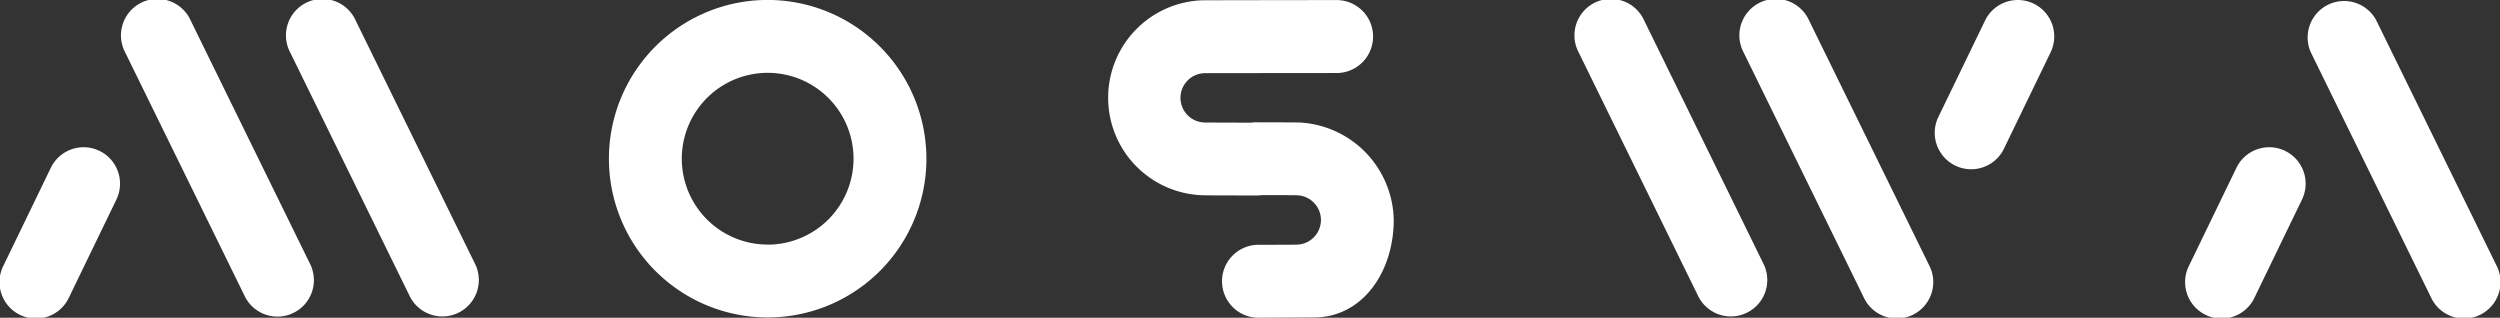 <svg xmlns="http://www.w3.org/2000/svg" width="140.5" height="17.855" viewBox="0 0 140.5 17.855"><rect x="0" y="0" width="140.5" height="17.855" fill="#333333" stroke="none"/><defs><style>.a{fill:#fff;}</style></defs><g transform="translate(-692.923 -720.797)"><path class="a" d="M1507.939,727.77c-.089-.007-.173-.013-2.531-.017h0a2.056,2.056,0,0,0-.268.02c-1.125,0-2.292-.005-2.562-.008a1.387,1.387,0,1,1,.01-2.773c.551,0,4.629-.007,7.345-.008a2.048,2.048,0,0,0,0-4.1s-7.49.008-7.582.014a5.481,5.481,0,0,0-.041,10.951c.093.007.173.013,3.141.017h0a2.064,2.064,0,0,0,.267-.019c.861,0,1.729,0,1.952.008a1.387,1.387,0,1,1-.007,2.774c-.58,0,.863.007-2.119.008a2.048,2.048,0,0,0,0,4.1h0l3.1-.014c2.785,0,4.5-2.61,4.5-5.477A5.585,5.585,0,0,0,1507.939,727.77Z" transform="translate(-741.893 -0.083)"/><g transform="translate(815.754 720.797)"><path class="a" d="M2284.53,827.838a2.047,2.047,0,0,0-2.74.937l-2.651,5.475a2.048,2.048,0,1,0,3.677,1.8l2.651-5.475A2.048,2.048,0,0,0,2284.53,827.838Z" transform="translate(-2278.929 -819.354)"/><path class="a" d="M2377.75,735.692l-6.742-13.748a2.048,2.048,0,0,0-3.677,1.8l6.743,13.748a2.048,2.048,0,1,0,3.677-1.8Z" transform="translate(-2360.291 -720.797)"/></g><g transform="translate(692.923 720.797)"><path class="a" d="M698.524,827.838a2.047,2.047,0,0,0-2.74.937l-2.651,5.475a2.048,2.048,0,1,0,3.677,1.8l2.651-5.475A2.048,2.048,0,0,0,698.524,827.838Z" transform="translate(-692.923 -819.354)"/><path class="a" d="M785,721.944a2.048,2.048,0,1,0-3.677,1.8L788.07,737.5a2.048,2.048,0,0,0,3.677-1.8Z" transform="translate(-774.287 -720.797)"/><path class="a" d="M911.431,735.692l-6.743-13.748a2.048,2.048,0,1,0-3.677,1.8l6.743,13.748a2.048,2.048,0,0,0,3.677-1.8Z" transform="translate(-884.702 -720.797)"/></g><g transform="translate(781.435 720.797)"><path class="a" d="M2102.112,721.008a2.047,2.047,0,0,0-2.74.937l-2.651,5.475a2.048,2.048,0,0,0,3.677,1.8l2.651-5.475A2.048,2.048,0,0,0,2102.112,721.008Z" transform="translate(-2076.32 -720.798)"/><path class="a" d="M1959.375,721.944a2.048,2.048,0,1,0-3.677,1.8l6.743,13.748a2.048,2.048,0,1,0,3.677-1.8Z" transform="translate(-1946.219 -720.798)"/><path class="a" d="M1839.692,721.944a2.048,2.048,0,1,0-3.677,1.8l6.742,13.748a2.048,2.048,0,0,0,3.677-1.8Z" transform="translate(-1835.805 -720.798)"/></g><path class="a" d="M1143.708,720.8a8.922,8.922,0,1,0,8.922,8.922A8.932,8.932,0,0,0,1143.708,720.8Zm0,13.748a4.826,4.826,0,1,1,4.826-4.826A4.832,4.832,0,0,1,1143.708,734.552Z" transform="translate(-407.642 -0.006)"/></g></svg>